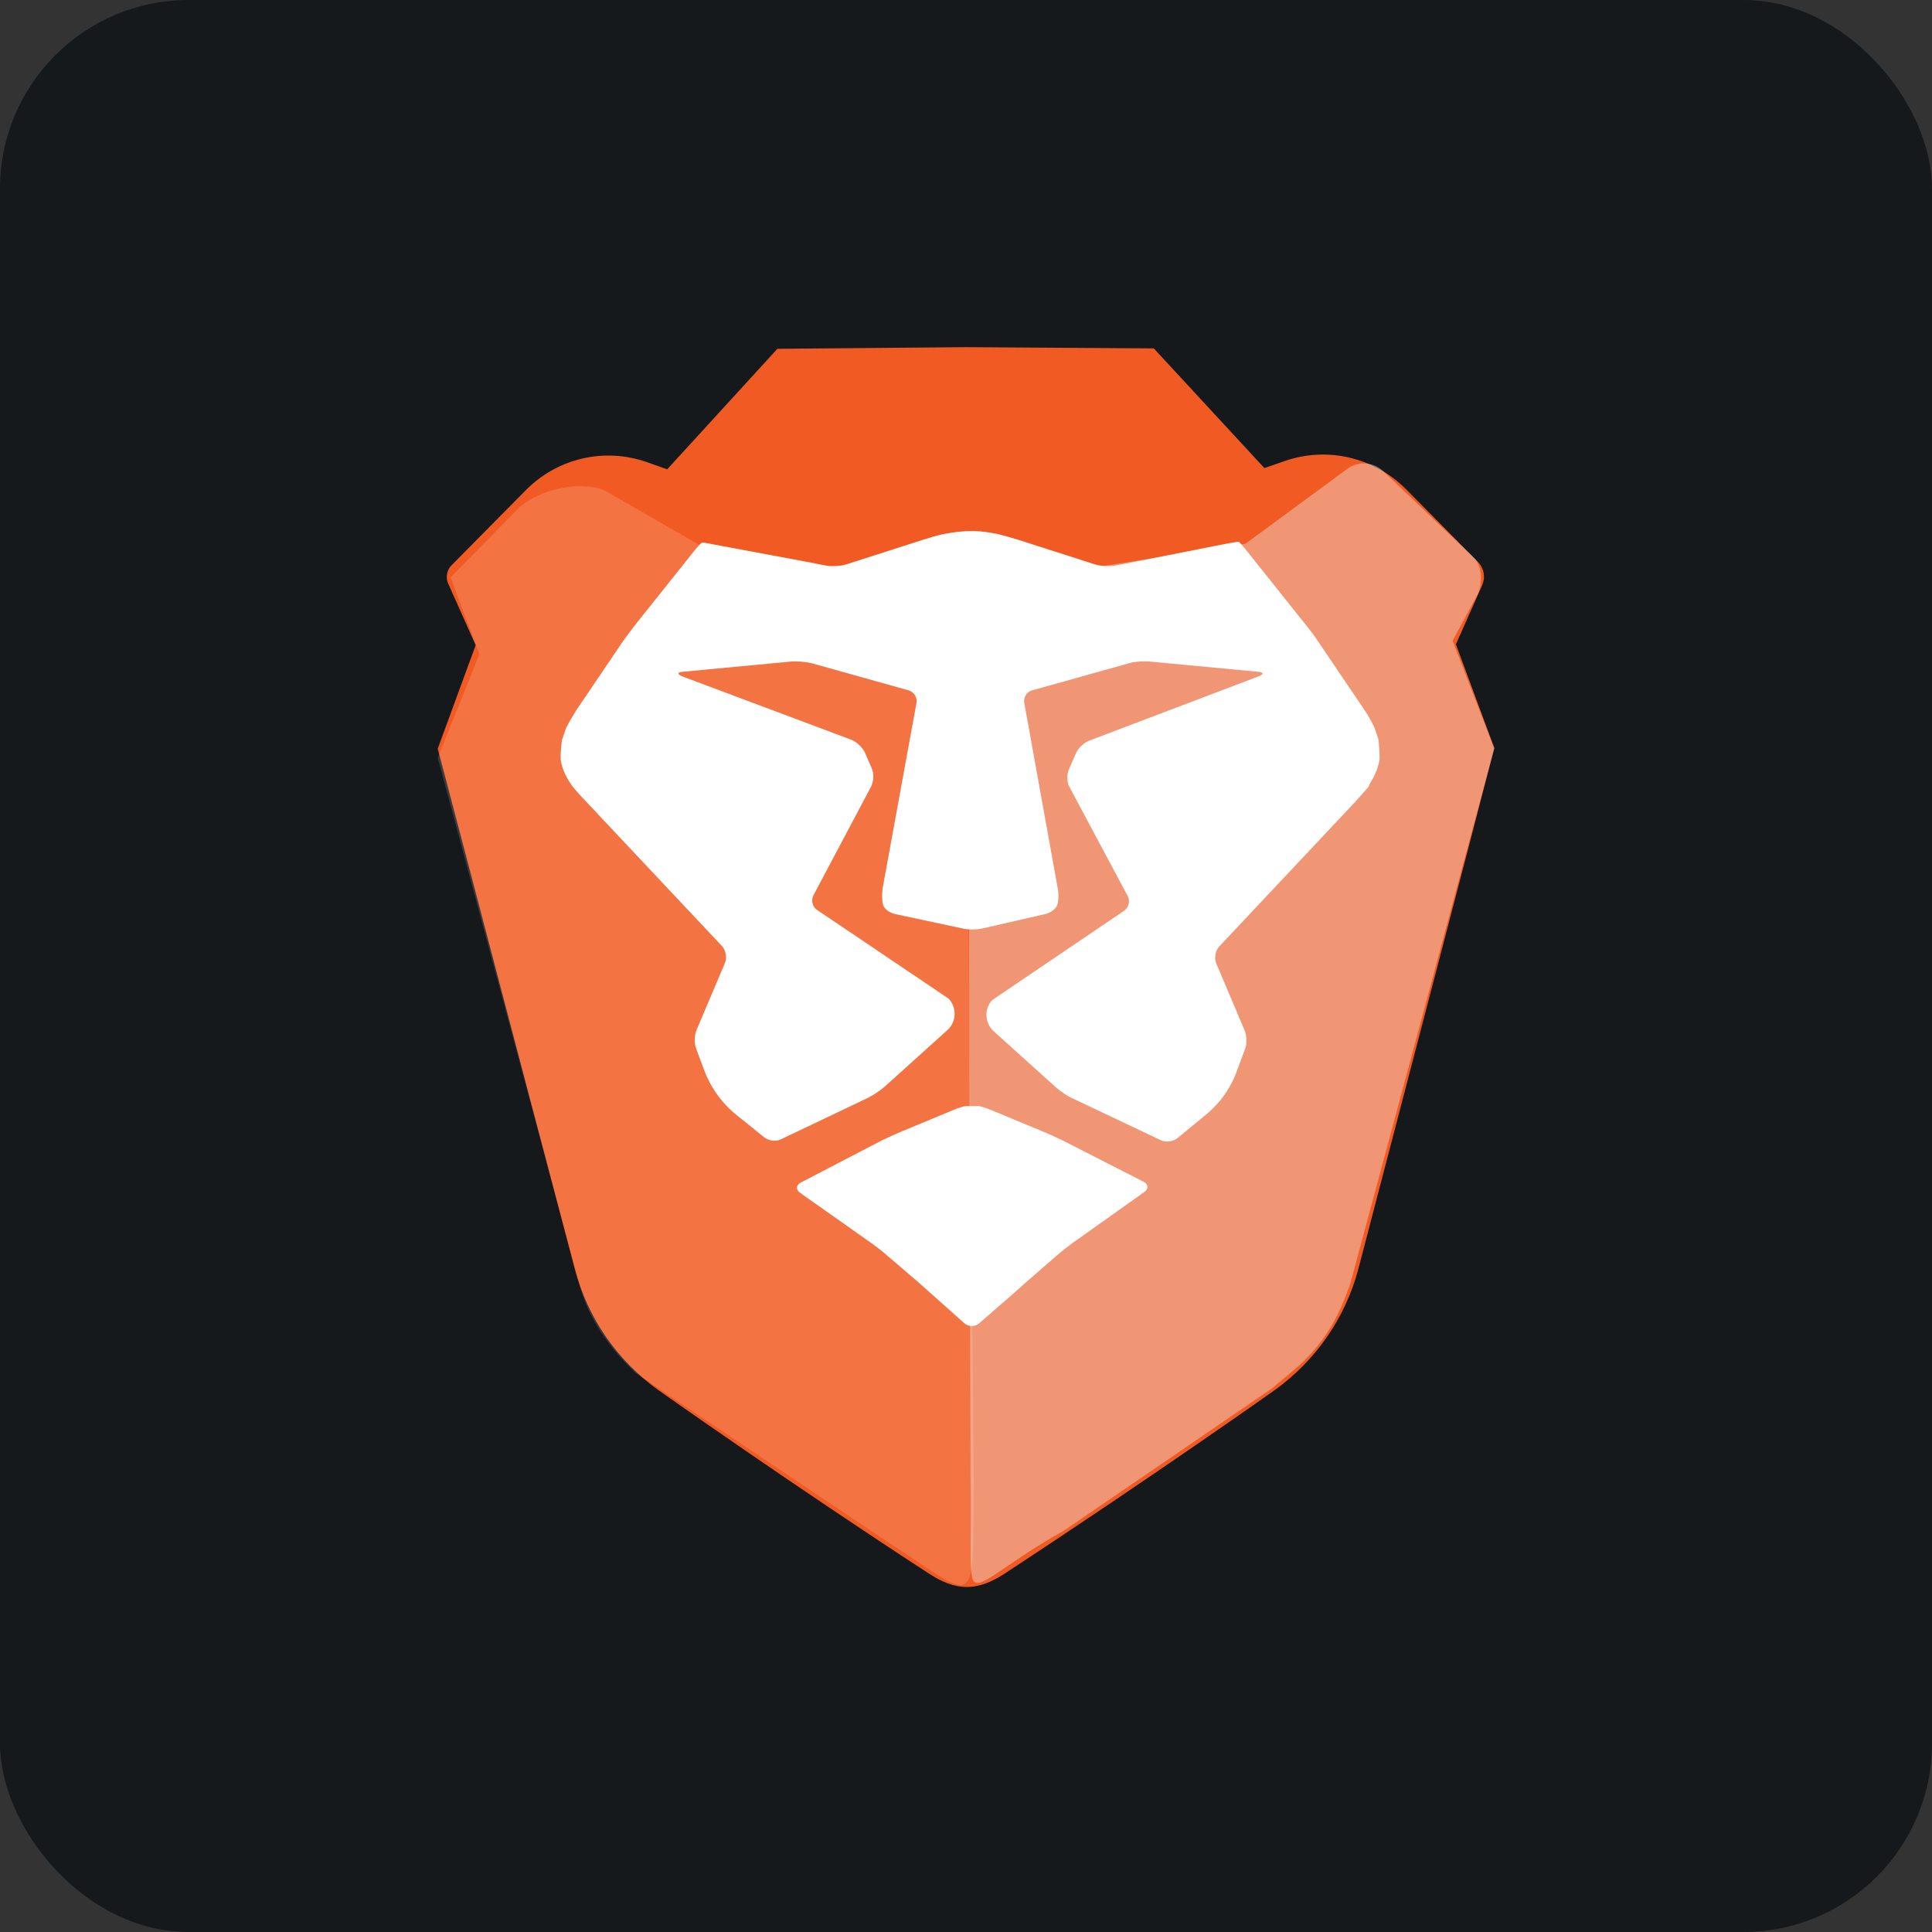 <svg width="256" height="256" viewBox="0 0 256 256" fill="none" xmlns="http://www.w3.org/2000/svg" id="brave">
<rect x="0" y="0" width="256" height="256" fill="#333333" stroke="none"/>
<style>
#brave {
    rect {fill: #15191C}

    @media (prefers-color-scheme: light) {
        rect {fill: #F4F2ED}
    }
}
</style>
<rect width="256" height="256" rx="25" fill="#15191C"/>
<path d="M198 99.102L192.914 85.375L196.414 77.5C196.852 76.461 196.633 75.312 195.867 74.492L186.297 64.812C182.086 60.602 175.852 59.125 170.219 61.094L167.539 62.023L152.883 46.164L128.109 46H127.945L103.008 46.219L88.406 62.188L85.781 61.258C80.094 59.234 73.805 60.711 69.594 65.031L59.859 74.875C59.203 75.531 59.039 76.461 59.367 77.281L63.031 85.484L58 99.211L61.281 111.625L76.156 168.117C77.852 174.625 81.789 180.313 87.312 184.25C87.312 184.25 105.359 196.992 123.133 208.531C124.719 209.57 126.359 210.281 128.109 210.281C129.859 210.281 131.5 209.57 133.086 208.531C153.102 195.406 168.906 184.195 168.906 184.195C174.375 180.258 178.313 174.57 180.008 168.062L194.773 111.57L198 99.102Z" fill="#F15A22"/>
<path style="mix-blend-mode:lighten" opacity="0.15" d="M76.867 170.523L58 100.414L63.523 86.688L59.695 76.516L68.828 67.219C71.836 64.539 77.742 63.609 80.477 65.195L94.75 73.398L113.344 77.719L127.836 71.703L129.039 196.227C128.82 214.164 129.969 212.25 116.789 203.773L84.25 181.953C80.75 178.617 78.07 174.844 76.867 170.523Z" fill="url(#linearGradient1)"/>
<path style="mix-blend-mode:darken" opacity="0.4" d="M168.578 183.947L140.906 202.869C133.195 207.08 129.477 211.236 128.875 209.212C128.383 207.627 128.766 202.978 128.602 195.759L128.273 73.97C128.328 72.767 129.148 70.744 130.57 70.963L144.68 75.228L165.023 72.056L178.477 62.158C179.898 61.064 181.977 61.173 183.289 62.431L195.32 73.916C196.414 75.064 196.469 77.306 195.812 78.728L192.477 84.908L198 99.181L178.969 169.947C176.016 178.752 171.859 181.048 168.578 183.947Z" fill="url(#linearGradient2)"/>
<path d="M131.281 147.063C130.625 146.79 129.914 146.571 129.695 146.571H128.82H127.945C127.727 146.571 127.016 146.79 126.359 147.063L119.25 150.016C118.594 150.29 117.5 150.782 116.844 151.11L106.125 156.688C105.469 157.016 105.414 157.618 106.016 158.055L115.477 164.727C116.078 165.165 117.008 165.876 117.555 166.368L121.766 169.977C122.313 170.469 123.188 171.235 123.734 171.727L127.781 175.337C128.328 175.829 129.203 175.829 129.75 175.337L133.906 171.727C134.453 171.235 135.328 170.469 135.875 169.977L140.086 166.313C140.633 165.821 141.563 165.11 142.164 164.673L151.625 157.946C152.227 157.509 152.172 156.907 151.516 156.579L140.797 151.11C140.141 150.782 139.047 150.29 138.391 150.016L131.281 147.063Z" fill="white"/>
<path d="M182.585 101.539C182.804 100.828 182.804 100.555 182.804 100.555C182.804 99.844 182.749 98.641 182.64 97.93L182.093 96.344C181.765 95.688 181.218 94.648 180.781 94.047L174.601 84.914C174.218 84.312 173.507 83.383 173.015 82.781L165.031 72.773C164.593 72.227 164.156 71.734 164.101 71.789H163.992C163.992 71.789 163.39 71.898 162.679 72.008L150.484 74.414C149.773 74.578 148.624 74.797 147.914 74.906L147.695 74.961C146.984 75.07 145.835 75.016 145.124 74.797L134.898 71.516C134.187 71.297 133.039 70.969 132.382 70.805C132.382 70.805 130.304 70.312 128.609 70.367C126.914 70.367 124.835 70.805 124.835 70.805C124.124 70.969 122.976 71.297 122.32 71.516L112.093 74.797C111.382 75.016 110.234 75.07 109.523 74.961L109.304 74.906C108.593 74.797 107.445 74.523 106.734 74.414L94.429 72.117C93.718 71.953 93.117 71.898 93.117 71.898H93.007C92.953 71.898 92.515 72.336 92.078 72.883L84.093 82.891C83.656 83.438 82.945 84.422 82.507 85.023L76.328 94.156C75.945 94.758 75.343 95.797 75.015 96.453L74.468 98.039C74.359 98.75 74.249 99.953 74.304 100.664C74.304 100.664 74.304 100.883 74.523 101.648C74.906 102.961 75.835 104.164 75.835 104.164C76.273 104.711 77.093 105.641 77.585 106.133L95.687 125.383C96.179 125.93 96.343 126.914 96.07 127.57L92.296 136.484C92.023 137.141 91.968 138.234 92.242 138.945L93.281 141.734C94.156 144.086 95.632 146.164 97.601 147.75L101.265 150.703C101.812 151.141 102.796 151.305 103.453 150.977L115.046 145.453C115.703 145.125 116.687 144.469 117.234 143.977L125.546 136.484C126.749 135.391 126.804 133.531 125.71 132.328L108.265 120.57C107.664 120.188 107.445 119.313 107.773 118.656L115.429 104.219C115.757 103.563 115.812 102.523 115.539 101.867L114.609 99.734C114.335 99.078 113.515 98.312 112.859 98.039L90.382 89.617C89.726 89.344 89.726 89.07 90.437 89.016L104.929 87.648C105.64 87.594 106.789 87.703 107.499 87.867L120.406 91.477C121.117 91.695 121.554 92.406 121.445 93.117L116.96 117.672C116.851 118.383 116.851 119.367 117.015 119.914C117.179 120.461 117.89 120.953 118.601 121.117L127.57 123.031C128.281 123.195 129.429 123.195 130.14 123.031L138.507 121.117C139.218 120.953 139.929 120.406 140.093 119.914C140.257 119.422 140.312 118.383 140.148 117.672L135.718 93.117C135.609 92.406 136.046 91.641 136.757 91.477L149.664 87.867C150.374 87.648 151.523 87.594 152.234 87.648L166.726 89.016C167.437 89.07 167.492 89.344 166.781 89.617L144.304 98.148C143.648 98.422 142.828 99.133 142.554 99.844L141.624 101.977C141.351 102.633 141.351 103.727 141.734 104.328L149.445 118.766C149.773 119.422 149.554 120.242 148.953 120.68L131.507 132.492C130.359 133.641 130.468 135.555 131.671 136.648L139.984 144.141C140.531 144.633 141.515 145.289 142.171 145.562L153.82 151.086C154.476 151.414 155.46 151.25 156.007 150.813L159.671 147.805C161.64 146.219 163.117 144.141 163.937 141.789L164.976 139C165.249 138.344 165.195 137.195 164.921 136.539L161.148 127.625C160.874 126.969 161.039 125.984 161.531 125.437L179.632 106.188C180.124 105.641 180.89 104.766 181.382 104.219C181.273 104.055 182.257 102.852 182.585 101.539Z" fill="white"/>
<linearGradient id="linearGradient1" x1="58" y1="7347.05" x2="7168.8" y2="7347.05" gradientUnits="userSpaceOnUse">
<stop stop-color="white"/>
<stop offset="0.141" stop-color="white" stop-opacity="0.958"/>
<stop offset="1" stop-color="white" stop-opacity="0.7"/>
</linearGradient>
<linearGradient id="linearGradient2" x1="125.55" y1="7475.47" x2="7100.93" y2="7475.47" gradientUnits="userSpaceOnUse">
<stop stop-color="#F1F1F2"/>
<stop offset="0.092" stop-color="#E4E5E6"/>
<stop offset="0.236" stop-color="#D9DADB"/>
<stop offset="0.438" stop-color="#D2D4D5"/>
<stop offset="1" stop-color="#D0D2D3"/>
</linearGradient>
</svg>